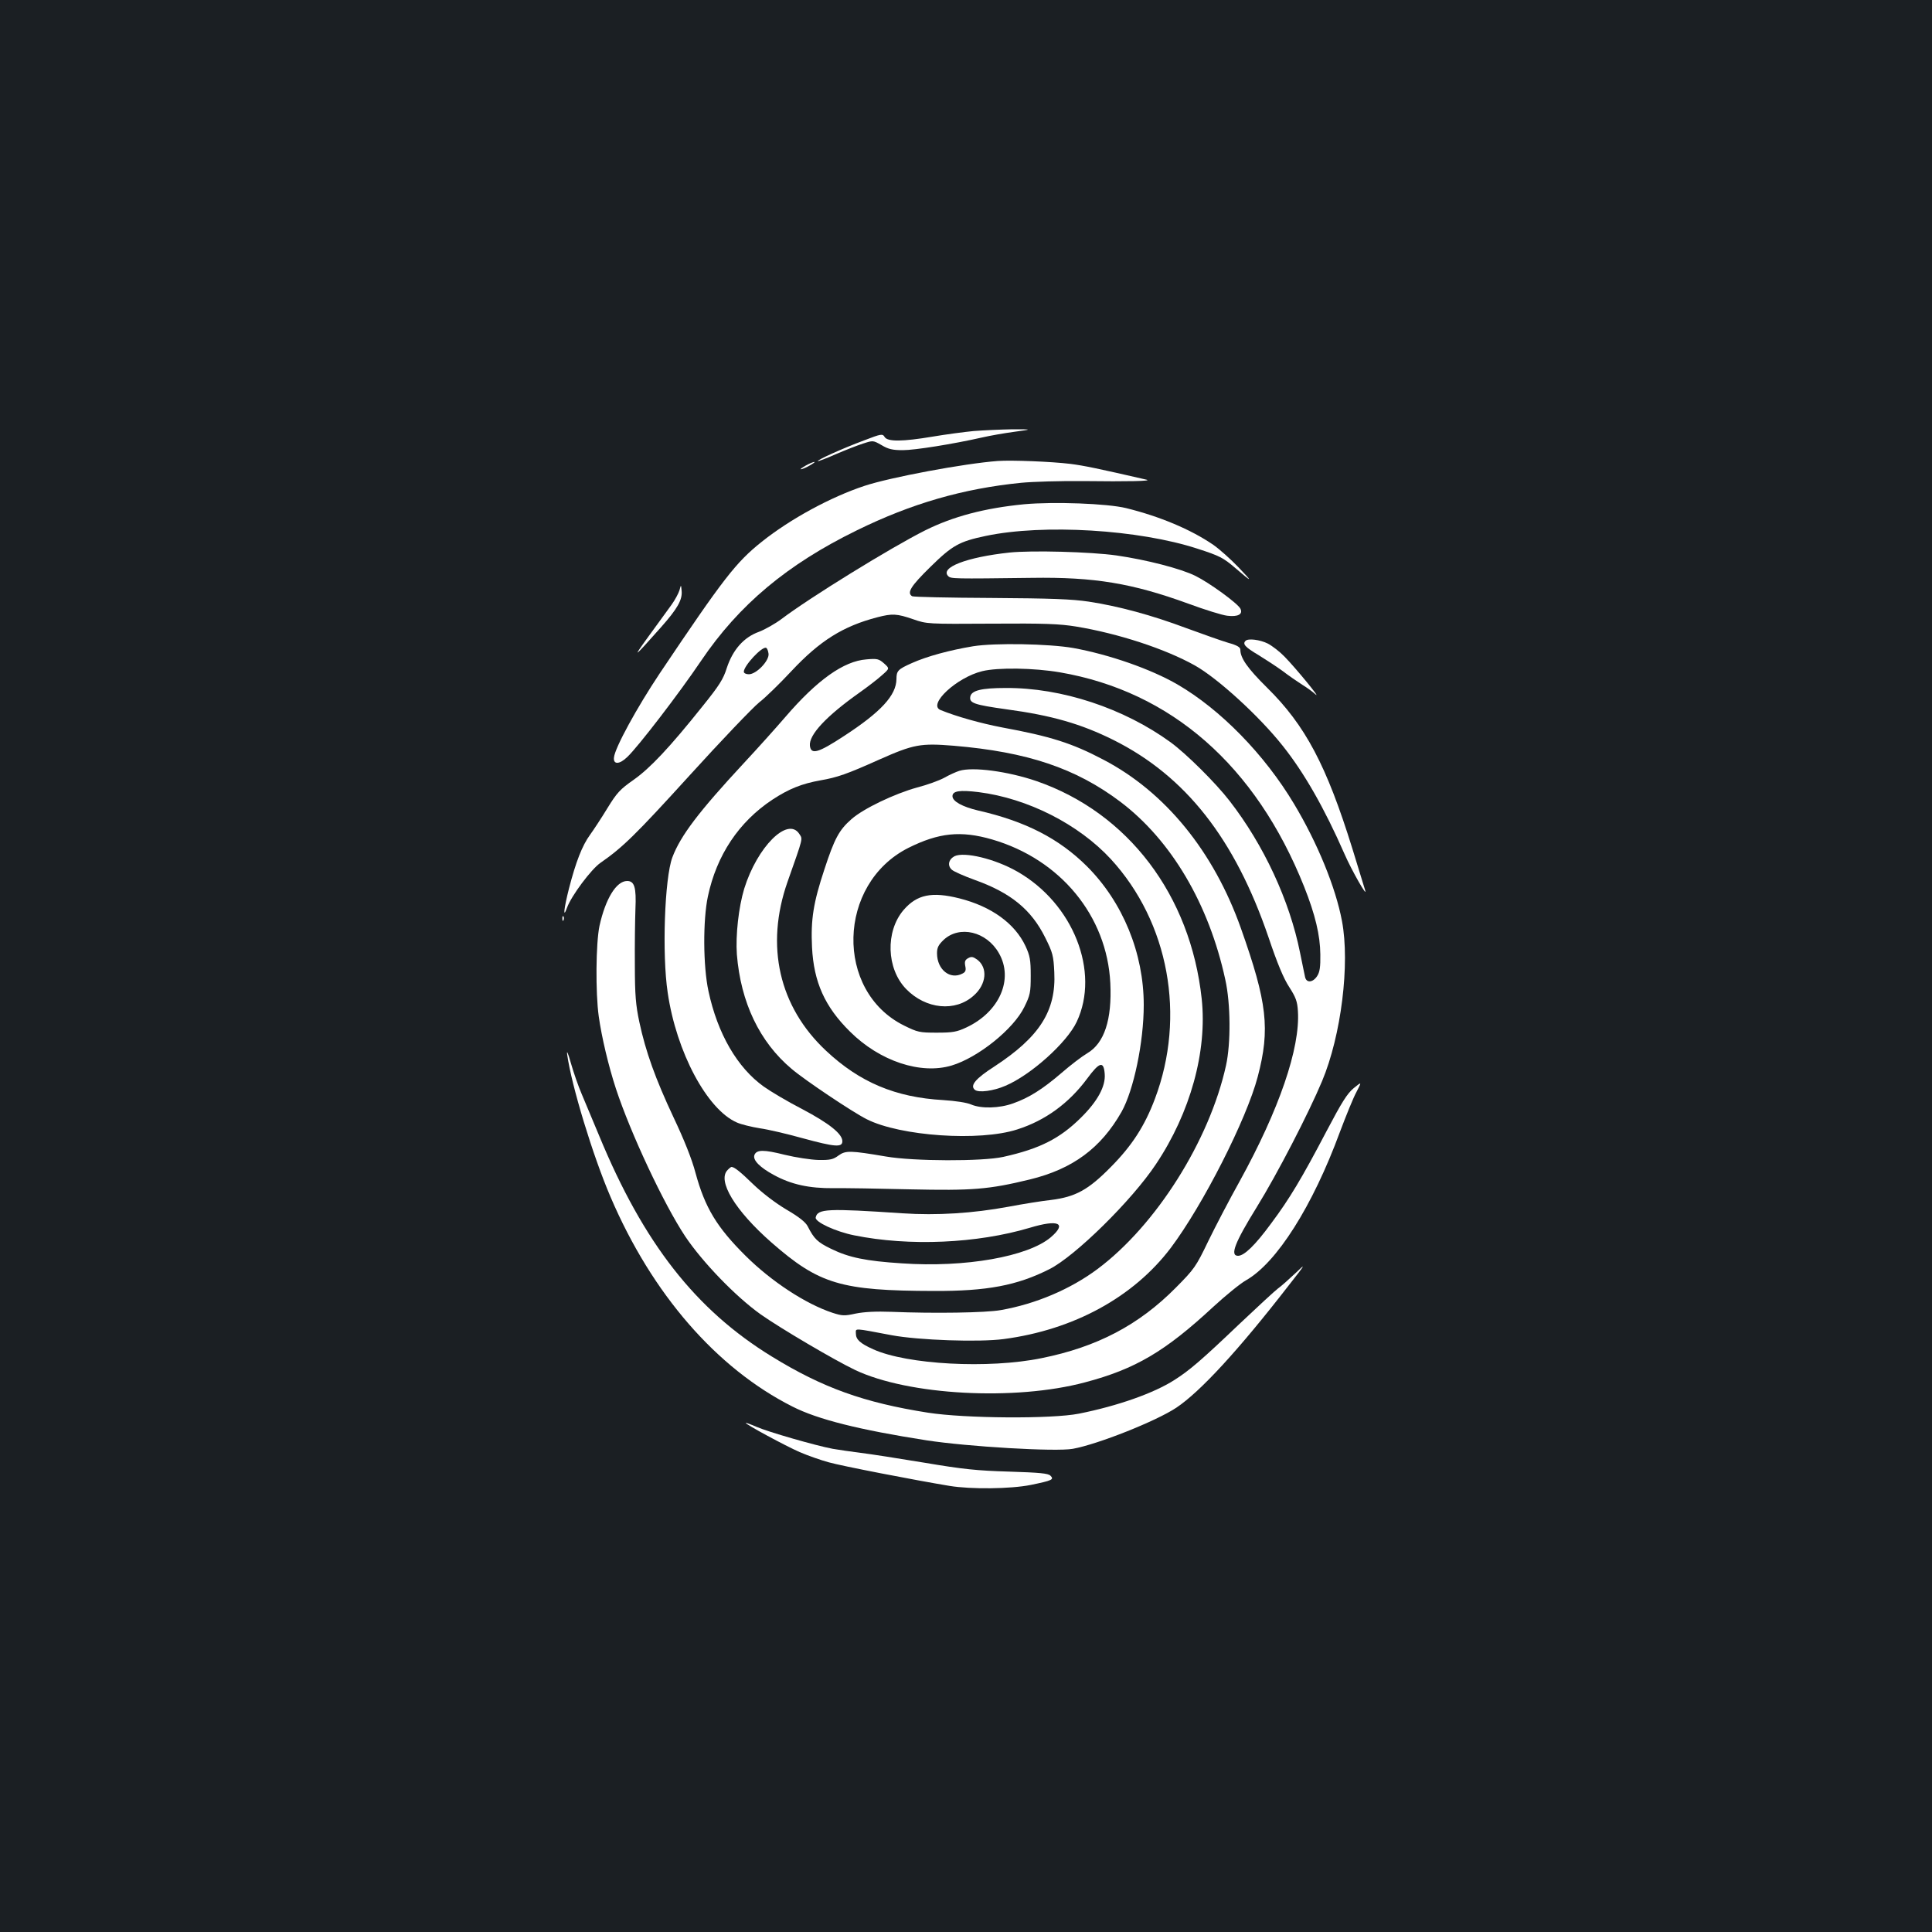 <?xml version="1.0" standalone="no"?>
<!DOCTYPE svg PUBLIC "-//W3C//DTD SVG 20010904//EN"
 "http://www.w3.org/TR/2001/REC-SVG-20010904/DTD/svg10.dtd">
<svg version="1.0" xmlns="http://www.w3.org/2000/svg"
 width="1000pt" height="1000pt" viewBox="0 0 1000 1000"
 preserveAspectRatio="xMidYMid meet">
<rect width="100%" height="100%" fill="#1b1f23"/>
<g transform="translate(0,1000) scale(0.1,-0.1)"
fill="#ffffff" stroke="none">
<path d="M5040 7769 c-52 -5 -148 -18 -213 -29 -155 -26 -233 -27 -248 -2 -11
18 -17 17 -108 -18 -110 -41 -243 -101 -238 -107 2 -1 44 14 93 36 49 21 112
46 141 55 52 17 52 17 96 -8 35 -21 57 -26 110 -26 62 0 257 31 412 66 39 9
113 22 165 29 95 13 95 13 -10 13 -58 -1 -148 -5 -200 -9z"/>
<path d="M5165 7614 c-175 -13 -559 -85 -691 -129 -175 -58 -383 -171 -531
-289 -134 -107 -197 -188 -528 -681 -117 -175 -232 -385 -237 -435 -5 -38 28
-38 69 2 56 53 268 329 382 498 196 290 446 499 806 675 283 139 550 216 850
246 61 6 205 10 320 9 237 -3 360 0 330 7 -252 58 -324 73 -395 82 -99 12
-303 20 -375 15z"/>
<path d="M4170 7590 c-19 -11 -30 -19 -25 -19 6 0 26 8 45 19 19 11 31 19 25
19 -5 0 -26 -8 -45 -19z"/>
<path d="M5301 7390 c-205 -20 -367 -63 -512 -135 -176 -88 -599 -349 -744
-459 -32 -24 -85 -54 -116 -66 -79 -28 -136 -93 -167 -187 -18 -58 -39 -91
-126 -199 -170 -213 -271 -320 -356 -380 -70 -49 -87 -67 -136 -147 -31 -51
-72 -113 -90 -138 -41 -56 -74 -142 -109 -278 -27 -106 -32 -160 -10 -99 22
61 125 199 173 232 115 80 180 143 460 451 165 182 328 352 361 379 34 26 109
100 168 163 147 157 267 232 444 278 77 20 101 19 185 -10 72 -25 74 -25 406
-23 274 2 352 -1 438 -15 218 -36 460 -115 614 -201 118 -66 334 -263 455
-416 111 -139 216 -323 320 -560 37 -85 121 -232 107 -188 -3 10 -33 107 -66
215 -134 431 -243 638 -442 834 -101 100 -138 153 -138 196 0 13 -16 23 -63
36 -34 10 -132 45 -217 76 -179 67 -348 113 -505 137 -87 13 -192 17 -506 19
-218 1 -402 5 -408 9 -28 18 -7 52 94 151 114 112 149 132 287 161 299 63 793
33 1096 -66 115 -37 134 -47 197 -101 88 -76 92 -75 15 5 -41 43 -100 95 -130
116 -117 80 -277 147 -451 190 -98 24 -374 34 -528 20z m-1323 -774 c4 -36
-63 -106 -102 -106 -15 0 -26 6 -26 13 0 31 93 131 115 124 6 -2 11 -16 13
-31z"/>
<path d="M5225 7140 c-223 -24 -361 -78 -317 -122 14 -14 26 -14 432 -9 325 5
521 -28 812 -134 84 -31 174 -59 200 -62 56 -7 83 8 68 37 -15 28 -161 134
-232 169 -76 38 -256 84 -409 106 -134 19 -440 27 -554 15z"/>
<path d="M3517 6945 c-5 -16 -23 -50 -41 -75 -18 -25 -72 -99 -120 -165 -87
-120 -78 -113 65 48 86 97 112 143 107 190 -3 32 -3 32 -11 2z"/>
<path d="M6447 6683 c-17 -16 -2 -33 66 -73 39 -24 97 -62 127 -84 30 -23 75
-54 100 -70 25 -15 56 -38 69 -50 33 -29 -102 136 -160 195 -25 26 -64 56 -87
68 -40 20 -102 28 -115 14z"/>
<path d="M5037 6655 c-121 -20 -239 -52 -317 -87 -72 -32 -80 -40 -80 -83 -1
-84 -80 -170 -272 -295 -133 -87 -170 -98 -176 -50 -6 56 84 153 258 276 41
29 93 69 115 89 40 35 40 35 11 61 -27 24 -36 26 -92 21 -117 -9 -254 -106
-419 -298 -49 -57 -146 -165 -215 -239 -233 -251 -328 -376 -370 -488 -40
-107 -54 -501 -24 -700 45 -308 204 -605 358 -672 22 -10 76 -23 119 -30 43
-6 141 -29 220 -51 169 -46 207 -49 207 -16 0 38 -67 92 -209 167 -74 38 -163
91 -198 116 -137 98 -239 274 -286 494 -28 129 -29 368 -3 490 45 213 160 386
334 501 85 56 153 83 249 100 86 15 136 32 303 107 180 80 215 86 387 72 380
-32 631 -116 862 -290 263 -199 458 -528 543 -920 28 -125 29 -330 4 -444 -86
-391 -363 -829 -666 -1055 -140 -104 -318 -180 -500 -212 -77 -14 -346 -18
-565 -9 -81 3 -141 0 -186 -9 -59 -13 -70 -12 -120 4 -139 46 -316 162 -450
295 -149 148 -210 249 -259 429 -19 72 -59 172 -114 288 -93 198 -144 339
-177 494 -18 85 -23 138 -23 294 -1 105 1 235 3 290 5 112 -5 145 -43 145 -56
0 -112 -92 -143 -232 -19 -90 -21 -346 -4 -468 15 -108 51 -259 89 -375 76
-231 248 -598 359 -765 90 -134 261 -311 390 -403 102 -72 382 -237 489 -288
276 -131 827 -161 1190 -64 261 69 415 160 664 391 63 58 139 120 169 137 159
90 345 384 486 767 32 85 70 179 86 208 28 54 28 54 -14 20 -34 -28 -62 -73
-142 -225 -127 -242 -191 -349 -286 -476 -83 -113 -139 -167 -171 -167 -43 0
-17 68 97 252 107 173 268 485 338 652 99 236 145 607 103 829 -33 175 -127
404 -248 606 -153 256 -381 489 -603 618 -138 80 -353 155 -540 189 -126 22
-406 27 -518 9z m449 -135 c576 -99 1014 -483 1264 -1109 58 -146 83 -252 84
-351 1 -66 -3 -92 -17 -113 -22 -33 -55 -36 -62 -4 -3 12 -14 69 -26 126 -54
270 -188 558 -365 786 -71 92 -223 243 -305 303 -242 176 -564 283 -854 281
-126 0 -178 -13 -183 -46 -5 -32 21 -41 185 -64 238 -32 389 -76 556 -159 374
-187 629 -512 803 -1022 45 -134 78 -213 107 -257 34 -53 42 -74 45 -125 12
-191 -97 -509 -302 -881 -52 -93 -125 -233 -162 -309 -64 -133 -72 -144 -168
-241 -191 -193 -407 -307 -696 -365 -274 -56 -695 -33 -870 46 -69 31 -90 51
-90 82 0 28 -16 29 185 -9 140 -26 452 -37 580 -20 363 48 672 217 865 472
166 221 392 665 450 886 65 247 49 384 -87 768 -141 398 -392 706 -712 873
-163 86 -275 121 -525 167 -109 21 -235 56 -318 90 -68 28 84 169 216 201 81
20 268 17 402 -6z"/>
<path d="M4965 6010 c-16 -5 -52 -21 -78 -36 -26 -14 -89 -37 -140 -50 -116
-32 -278 -109 -340 -164 -64 -56 -88 -101 -140 -260 -57 -172 -71 -259 -64
-403 9 -180 66 -308 197 -437 154 -153 366 -223 526 -175 136 41 320 188 376
303 30 61 33 75 33 162 0 82 -4 103 -27 153 -55 117 -176 205 -342 247 -143
36 -220 20 -289 -60 -95 -111 -89 -304 13 -409 102 -105 255 -120 350 -34 66
58 74 144 18 186 -21 15 -30 17 -46 8 -17 -9 -20 -18 -16 -40 5 -23 2 -32 -14
-40 -64 -34 -132 20 -132 105 0 29 7 43 34 69 82 77 222 44 286 -68 78 -135 3
-305 -168 -385 -49 -23 -70 -27 -153 -27 -90 0 -99 2 -170 37 -359 178 -346
733 22 919 158 79 272 91 434 44 354 -103 595 -396 612 -744 9 -189 -31 -311
-120 -363 -27 -16 -86 -61 -132 -101 -99 -85 -169 -129 -251 -158 -72 -26
-165 -28 -217 -6 -22 10 -82 19 -145 23 -247 14 -432 92 -606 255 -244 228
-316 543 -200 874 84 238 79 220 61 249 -60 91 -218 -68 -285 -284 -29 -96
-45 -241 -38 -340 20 -248 117 -453 284 -593 68 -58 316 -224 388 -260 174
-88 585 -116 779 -53 145 46 267 135 362 263 64 87 86 93 91 24 5 -64 -37
-141 -123 -226 -109 -108 -213 -161 -402 -203 -108 -24 -464 -23 -608 2 -183
31 -208 32 -245 5 -27 -20 -42 -24 -103 -23 -40 1 -118 13 -176 27 -107 27
-145 27 -156 -1 -10 -26 27 -64 101 -104 90 -49 182 -69 308 -68 56 1 234 -2
396 -6 323 -7 406 -1 620 51 222 54 368 162 475 350 63 112 115 361 115 553 0
268 -108 532 -294 718 -145 144 -318 233 -564 289 -80 19 -132 47 -132 74 0
27 37 33 135 21 254 -32 518 -166 685 -347 300 -327 389 -813 228 -1240 -53
-141 -119 -243 -228 -353 -117 -119 -183 -155 -310 -171 -47 -5 -146 -21 -220
-35 -184 -34 -370 -46 -549 -34 -389 26 -440 24 -449 -22 -4 -23 104 -73 199
-92 286 -58 637 -42 909 39 149 45 194 24 109 -49 -118 -100 -442 -158 -772
-135 -186 12 -273 30 -365 75 -70 34 -88 51 -121 116 -11 22 -45 49 -110 87
-56 33 -125 86 -170 129 -69 67 -100 92 -115 92 -2 0 -12 -7 -20 -16 -55 -55
39 -210 227 -375 247 -216 359 -250 842 -251 273 -1 429 28 597 113 133 67
426 355 551 543 178 266 266 584 237 856 -58 537 -381 963 -855 1127 -149 51
-331 75 -400 53z"/>
<path d="M4940 5568 c-31 -17 -37 -49 -13 -70 10 -9 62 -32 117 -52 188 -67
294 -154 366 -299 39 -78 43 -94 47 -179 10 -200 -76 -335 -310 -488 -98 -63
-128 -99 -101 -121 19 -16 96 -6 158 21 132 56 318 223 369 331 122 259 -18
613 -308 778 -115 66 -275 104 -325 79z"/>
<path d="M2911 5244 c0 -11 3 -14 6 -6 3 7 2 16 -1 19 -3 4 -6 -2 -5 -13z"/>
<path d="M2936 4540 c22 -158 132 -521 224 -735 215 -503 549 -887 941 -1085
131 -67 348 -121 694 -175 214 -33 671 -60 758 -44 128 23 431 143 536 213
124 83 321 297 580 631 92 117 92 119 35 64 -33 -31 -72 -66 -89 -78 -16 -12
-106 -95 -200 -184 -195 -186 -258 -240 -335 -289 -107 -69 -295 -135 -495
-175 -141 -28 -589 -25 -782 5 -331 52 -545 129 -807 290 -395 242 -665 587
-895 1144 -33 79 -73 175 -90 215 -17 39 -42 111 -56 160 -15 54 -23 71 -19
43z"/>
<path d="M3860 2635 c0 -8 206 -119 279 -151 42 -18 110 -42 151 -53 67 -19
444 -92 625 -122 110 -18 316 -16 420 5 112 23 122 28 102 48 -12 12 -56 16
-214 21 -167 5 -236 12 -438 46 -132 22 -280 45 -330 51 -49 6 -115 16 -145
21 -90 17 -336 88 -395 114 -30 13 -55 22 -55 20z"/>
</g>
</svg>
